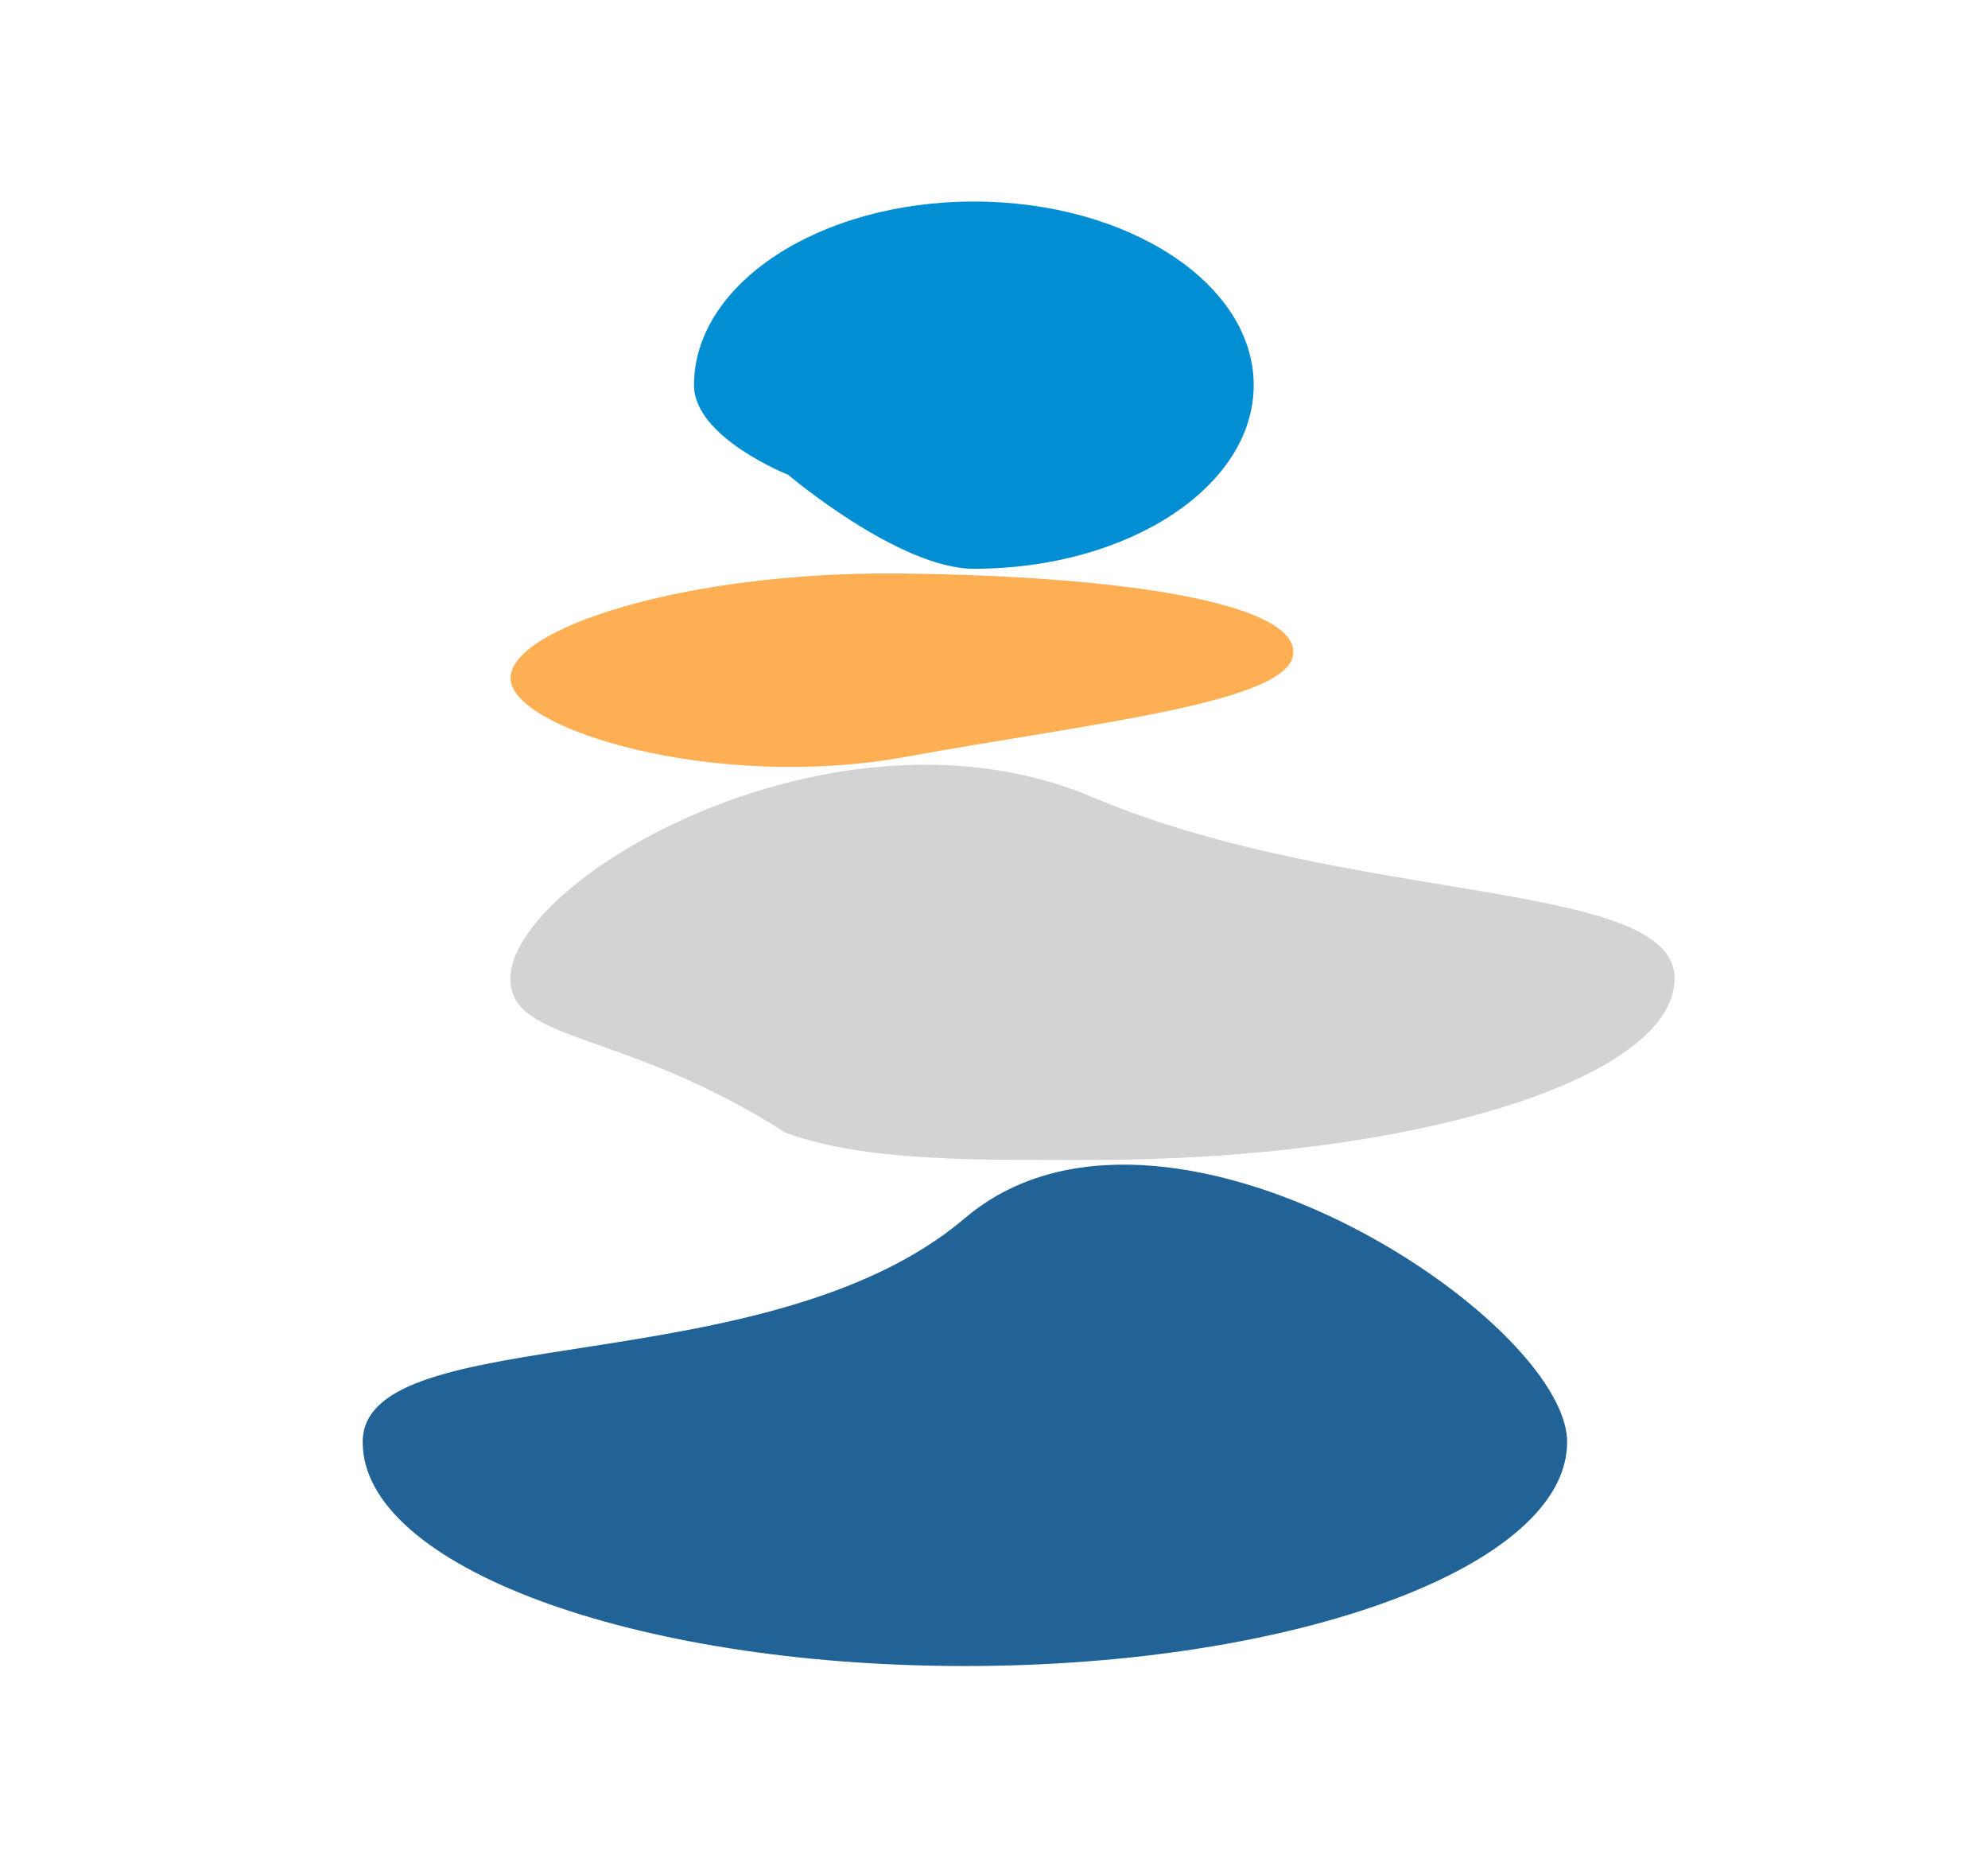 <svg id="rocks" xmlns="http://www.w3.org/2000/svg" width="437" height="410" viewBox="0 0 437 410">
  <rect id="Rectangle_294" data-name="Rectangle 294" width="437" height="410" fill="#fff"/>
  <g id="rock_tower" transform="translate(79.723 44.291)">
    <path id="Path_1" data-name="Path 1" d="M132.38-.188c43.277-36.8,132.38,22.033,132.38,49.212S205.491,98.235,132.38,98.235,0,76.2,0,49.023,89.1,36.608,132.38-.188Z" transform="translate(0 223.61)" fill="#216396"/>
    <path id="Path_2" data-name="Path 2" d="M61.515,0c33.974,0,61.515,18.067,61.515,40.354S95.488,80.707,61.515,80.707c-16.443,0-40.846-20.669-40.846-20.669S0,51.854,0,40.354C0,18.067,27.541,0,61.515,0Z" transform="translate(72.833)" fill="#018ed3"/>
    <path id="Path_3" data-name="Path 3" d="M127.95-.114C184.121,23.69,255.9,17.732,255.9,39.747S198.616,79.609,127.95,79.609c-24.733,0-49.805.516-67.51-5.994C24.638,50.695,0,54.057,0,39.747,0,17.732,71.78-23.918,127.95-.114Z" transform="translate(32.48 131.008)" fill="#d3d3d3"/>
    <path id="Path_4" data-name="Path 4" d="M86.12.255c46.69,2.09,86.12,9.033,86.12,20.177S128.226,34.488,86.12,40.608,0,31.575,0,20.432,39.43-1.835,86.12.255Z" transform="matrix(0.999, -0.035, 0.035, 0.999, 31.799, 84.501)" fill="#ffaf53"/>
  </g>
</svg>

